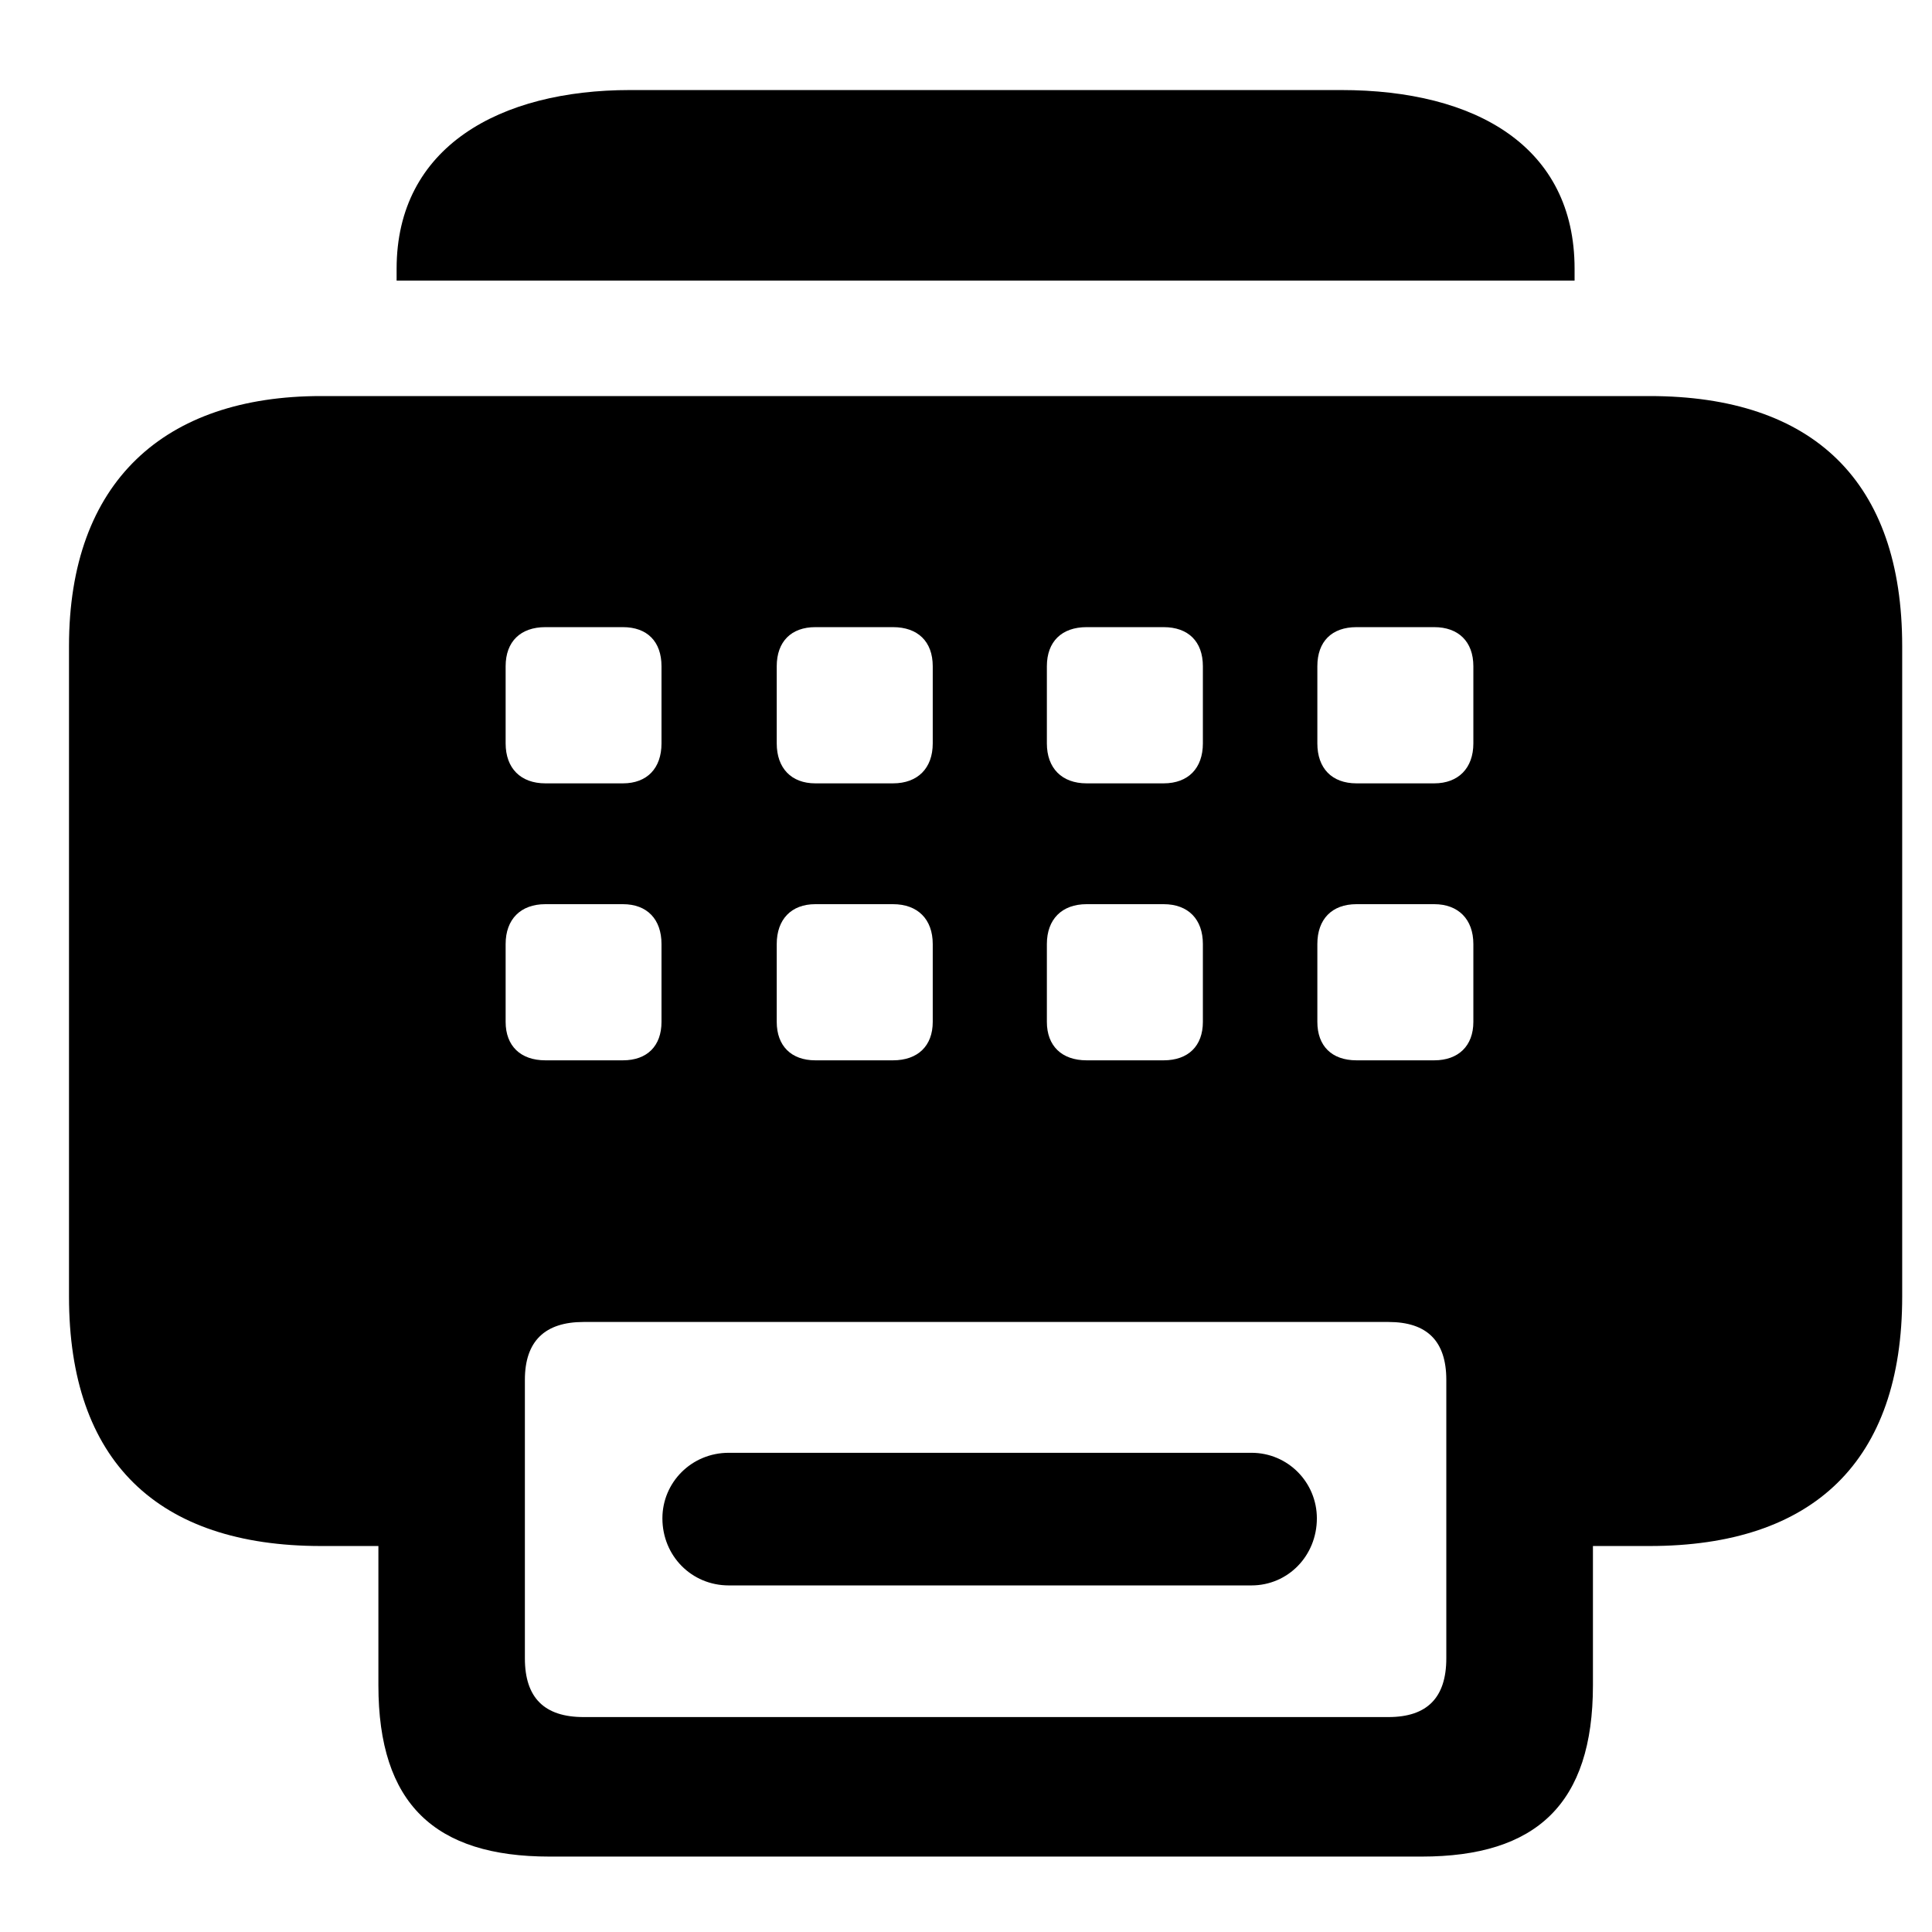 <svg width="28" height="28" viewBox="0 0 28 28" fill="none" xmlns="http://www.w3.org/2000/svg">
<path d="M5.748 4.067H22.82V3.895C22.82 2.125 21.392 1.305 19.437 1.305H9.131C7.247 1.305 5.748 2.125 5.748 3.895V4.067ZM7.965 26.907H20.603C22.264 26.907 23.086 26.145 23.086 24.424V22.406H23.905C26.285 22.406 27.568 21.174 27.568 18.791V9.364C27.568 6.982 26.285 5.74 23.905 5.74H4.653C2.381 5.74 1 6.982 1 9.364V18.791C1 21.174 2.283 22.406 4.653 22.406H5.484V24.424C5.484 26.145 6.304 26.907 7.965 26.907ZM7.904 11.353C7.545 11.353 7.328 11.133 7.328 10.774V9.656C7.328 9.297 7.545 9.089 7.904 9.089H9.028C9.379 9.089 9.587 9.297 9.587 9.656V10.774C9.587 11.133 9.379 11.353 9.028 11.353H7.904ZM11.816 11.353C11.469 11.353 11.257 11.133 11.257 10.774V9.656C11.257 9.297 11.469 9.089 11.816 9.089H12.942C13.301 9.089 13.518 9.297 13.518 9.656V10.774C13.518 11.133 13.301 11.353 12.942 11.353H11.816ZM15.748 11.353C15.389 11.353 15.172 11.133 15.172 10.774V9.656C15.172 9.297 15.389 9.089 15.748 9.089H16.864C17.221 9.089 17.433 9.297 17.433 9.656V10.774C17.433 11.133 17.221 11.353 16.864 11.353H15.748ZM19.66 11.353C19.301 11.353 19.092 11.133 19.092 10.774V9.656C19.092 9.297 19.301 9.089 19.66 9.089H20.786C21.135 9.089 21.353 9.297 21.353 9.656V10.774C21.353 11.133 21.135 11.353 20.786 11.353H19.66ZM7.904 15.367C7.545 15.367 7.328 15.159 7.328 14.81V13.682C7.328 13.323 7.545 13.104 7.904 13.104H9.028C9.379 13.104 9.587 13.323 9.587 13.682V14.81C9.587 15.159 9.379 15.367 9.028 15.367H7.904ZM11.816 15.367C11.469 15.367 11.257 15.159 11.257 14.81V13.682C11.257 13.323 11.469 13.104 11.816 13.104H12.942C13.301 13.104 13.518 13.323 13.518 13.682V14.81C13.518 15.159 13.301 15.367 12.942 15.367H11.816ZM15.748 15.367C15.389 15.367 15.172 15.159 15.172 14.81V13.682C15.172 13.323 15.389 13.104 15.748 13.104H16.864C17.221 13.104 17.433 13.323 17.433 13.682V14.81C17.433 15.159 17.221 15.367 16.864 15.367H15.748ZM19.66 15.367C19.301 15.367 19.092 15.159 19.092 14.81V13.682C19.092 13.323 19.301 13.104 19.66 13.104H20.786C21.135 13.104 21.353 13.323 21.353 13.682V14.81C21.353 15.159 21.135 15.367 20.786 15.367H19.66ZM8.458 24.885C7.889 24.885 7.607 24.605 7.607 24.034V19.998C7.607 19.436 7.898 19.159 8.458 19.159H20.122C20.682 19.159 20.961 19.436 20.961 19.998V24.034C20.961 24.605 20.682 24.885 20.122 24.885H8.458ZM10.562 22.977H18.137C18.667 22.977 19.085 22.547 19.085 22.005C19.085 21.485 18.667 21.055 18.137 21.055H10.562C10.021 21.055 9.6 21.485 9.6 22.005C9.6 22.547 10.021 22.977 10.562 22.977Z" fill="black"/>
</svg>
